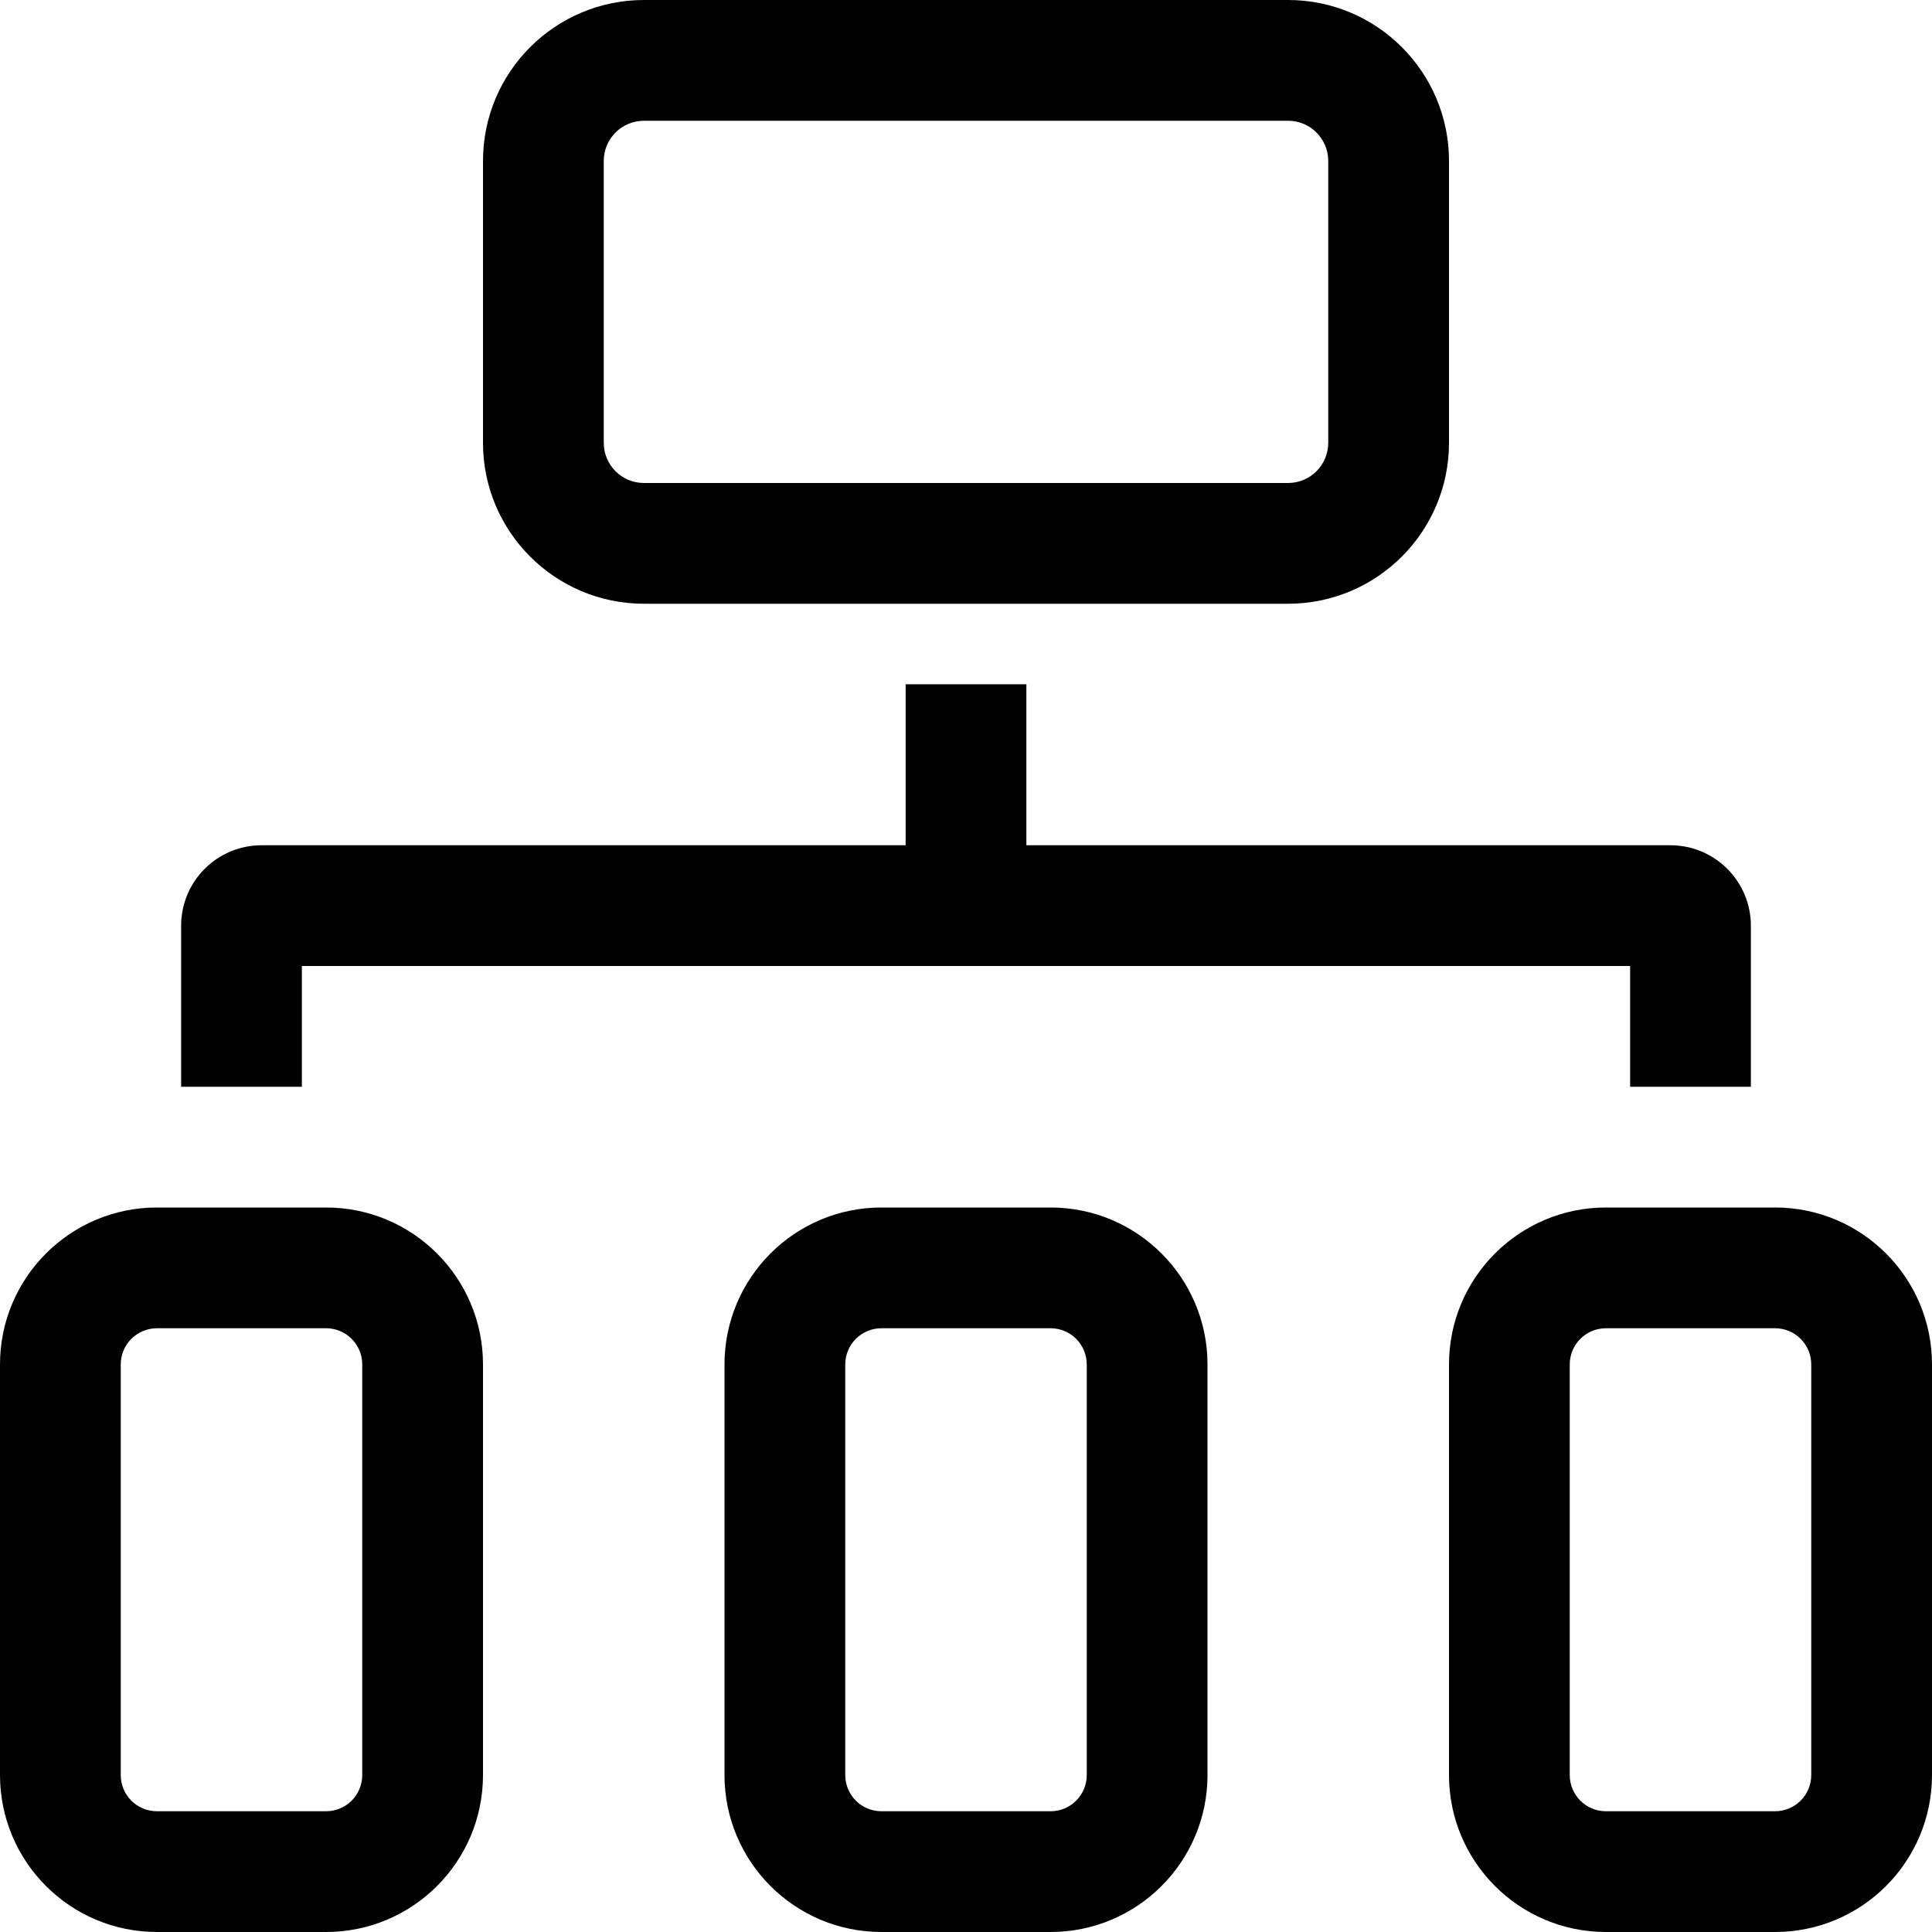 <!--
 * Copyright (c) 2023, WSO2 LLC. (https://www.wso2.com).
 *
 * WSO2 LLC. licenses this file to you under the Apache License,
 * Version 2.0 (the "License"); you may not use this file except
 * in compliance with the License.
 * You may obtain a copy of the License at
 *
 *     http://www.apache.org/licenses/LICENSE-2.0
 *
 * Unless required by applicable law or agreed to in writing,
 * software distributed under the License is distributed on an
 * "AS IS" BASIS, WITHOUT WARRANTIES OR CONDITIONS OF ANY
 * KIND, either express or implied. See the License for the
 * specific language governing permissions and limitations
 * under the License.
-->

<svg width="16" height="16" viewBox="0 0 16 16" fill="none" xmlns="http://www.w3.org/2000/svg">
<path fill-rule="evenodd" clip-rule="evenodd" d="M5.333 0C4.597 0 4 0.597 4 1.333V3.667C4 4.403 4.597 5 5.333 5H10.667C11.403 5 12 4.403 12 3.667V1.333C12 0.597 11.403 0 10.667 0H5.333ZM10.667 1H5.333C5.149 1 5 1.149 5 1.333V3.667C5 3.851 5.149 4 5.333 4H10.667C10.851 4 11 3.851 11 3.667V1.333C11 1.149 10.851 1 10.667 1Z" fill="black"/>
<path fill-rule="evenodd" clip-rule="evenodd" d="M0 11.3C0 10.582 0.582 10 1.3 10H2.7C3.418 10 4 10.582 4 11.3V14.7C4 15.418 3.418 16 2.7 16H1.3C0.582 16 0 15.418 0 14.7V11.3ZM1.3 11C1.134 11 1 11.134 1 11.3V14.7C1 14.866 1.134 15 1.3 15H2.7C2.866 15 3 14.866 3 14.7V11.3C3 11.134 2.866 11 2.7 11H1.3Z" fill="black"/>
<path fill-rule="evenodd" clip-rule="evenodd" d="M6 11.3C6 10.582 6.582 10 7.3 10H8.7C9.418 10 10 10.582 10 11.3V14.7C10 15.418 9.418 16 8.7 16H7.3C6.582 16 6 15.418 6 14.7V11.3ZM9 11.3C9 11.134 8.866 11 8.7 11H7.3C7.134 11 7 11.134 7 11.3V14.7C7 14.866 7.134 15 7.3 15H8.7C8.866 15 9 14.866 9 14.7V11.3Z" fill="black"/>
<path fill-rule="evenodd" clip-rule="evenodd" d="M12 11.3C12 10.582 12.582 10 13.3 10H14.7C15.418 10 16 10.582 16 11.3V14.7C16 15.418 15.418 16 14.7 16H13.3C12.582 16 12 15.418 12 14.7V11.3ZM13.3 11C13.134 11 13 11.134 13 11.3V14.7C13 14.866 13.134 15 13.3 15H14.7C14.866 15 15 14.866 15 14.7V11.3C15 11.134 14.866 11 14.7 11H13.3Z" fill="black"/>
<path d="M7.5 5.667H8.5V7H13.833C14.201 7 14.5 7.298 14.5 7.667V9H13.5V8H2.5V9H1.5V7.667C1.5 7.298 1.798 7 2.167 7H7.5V5.667Z" fill="black"/>
</svg>
